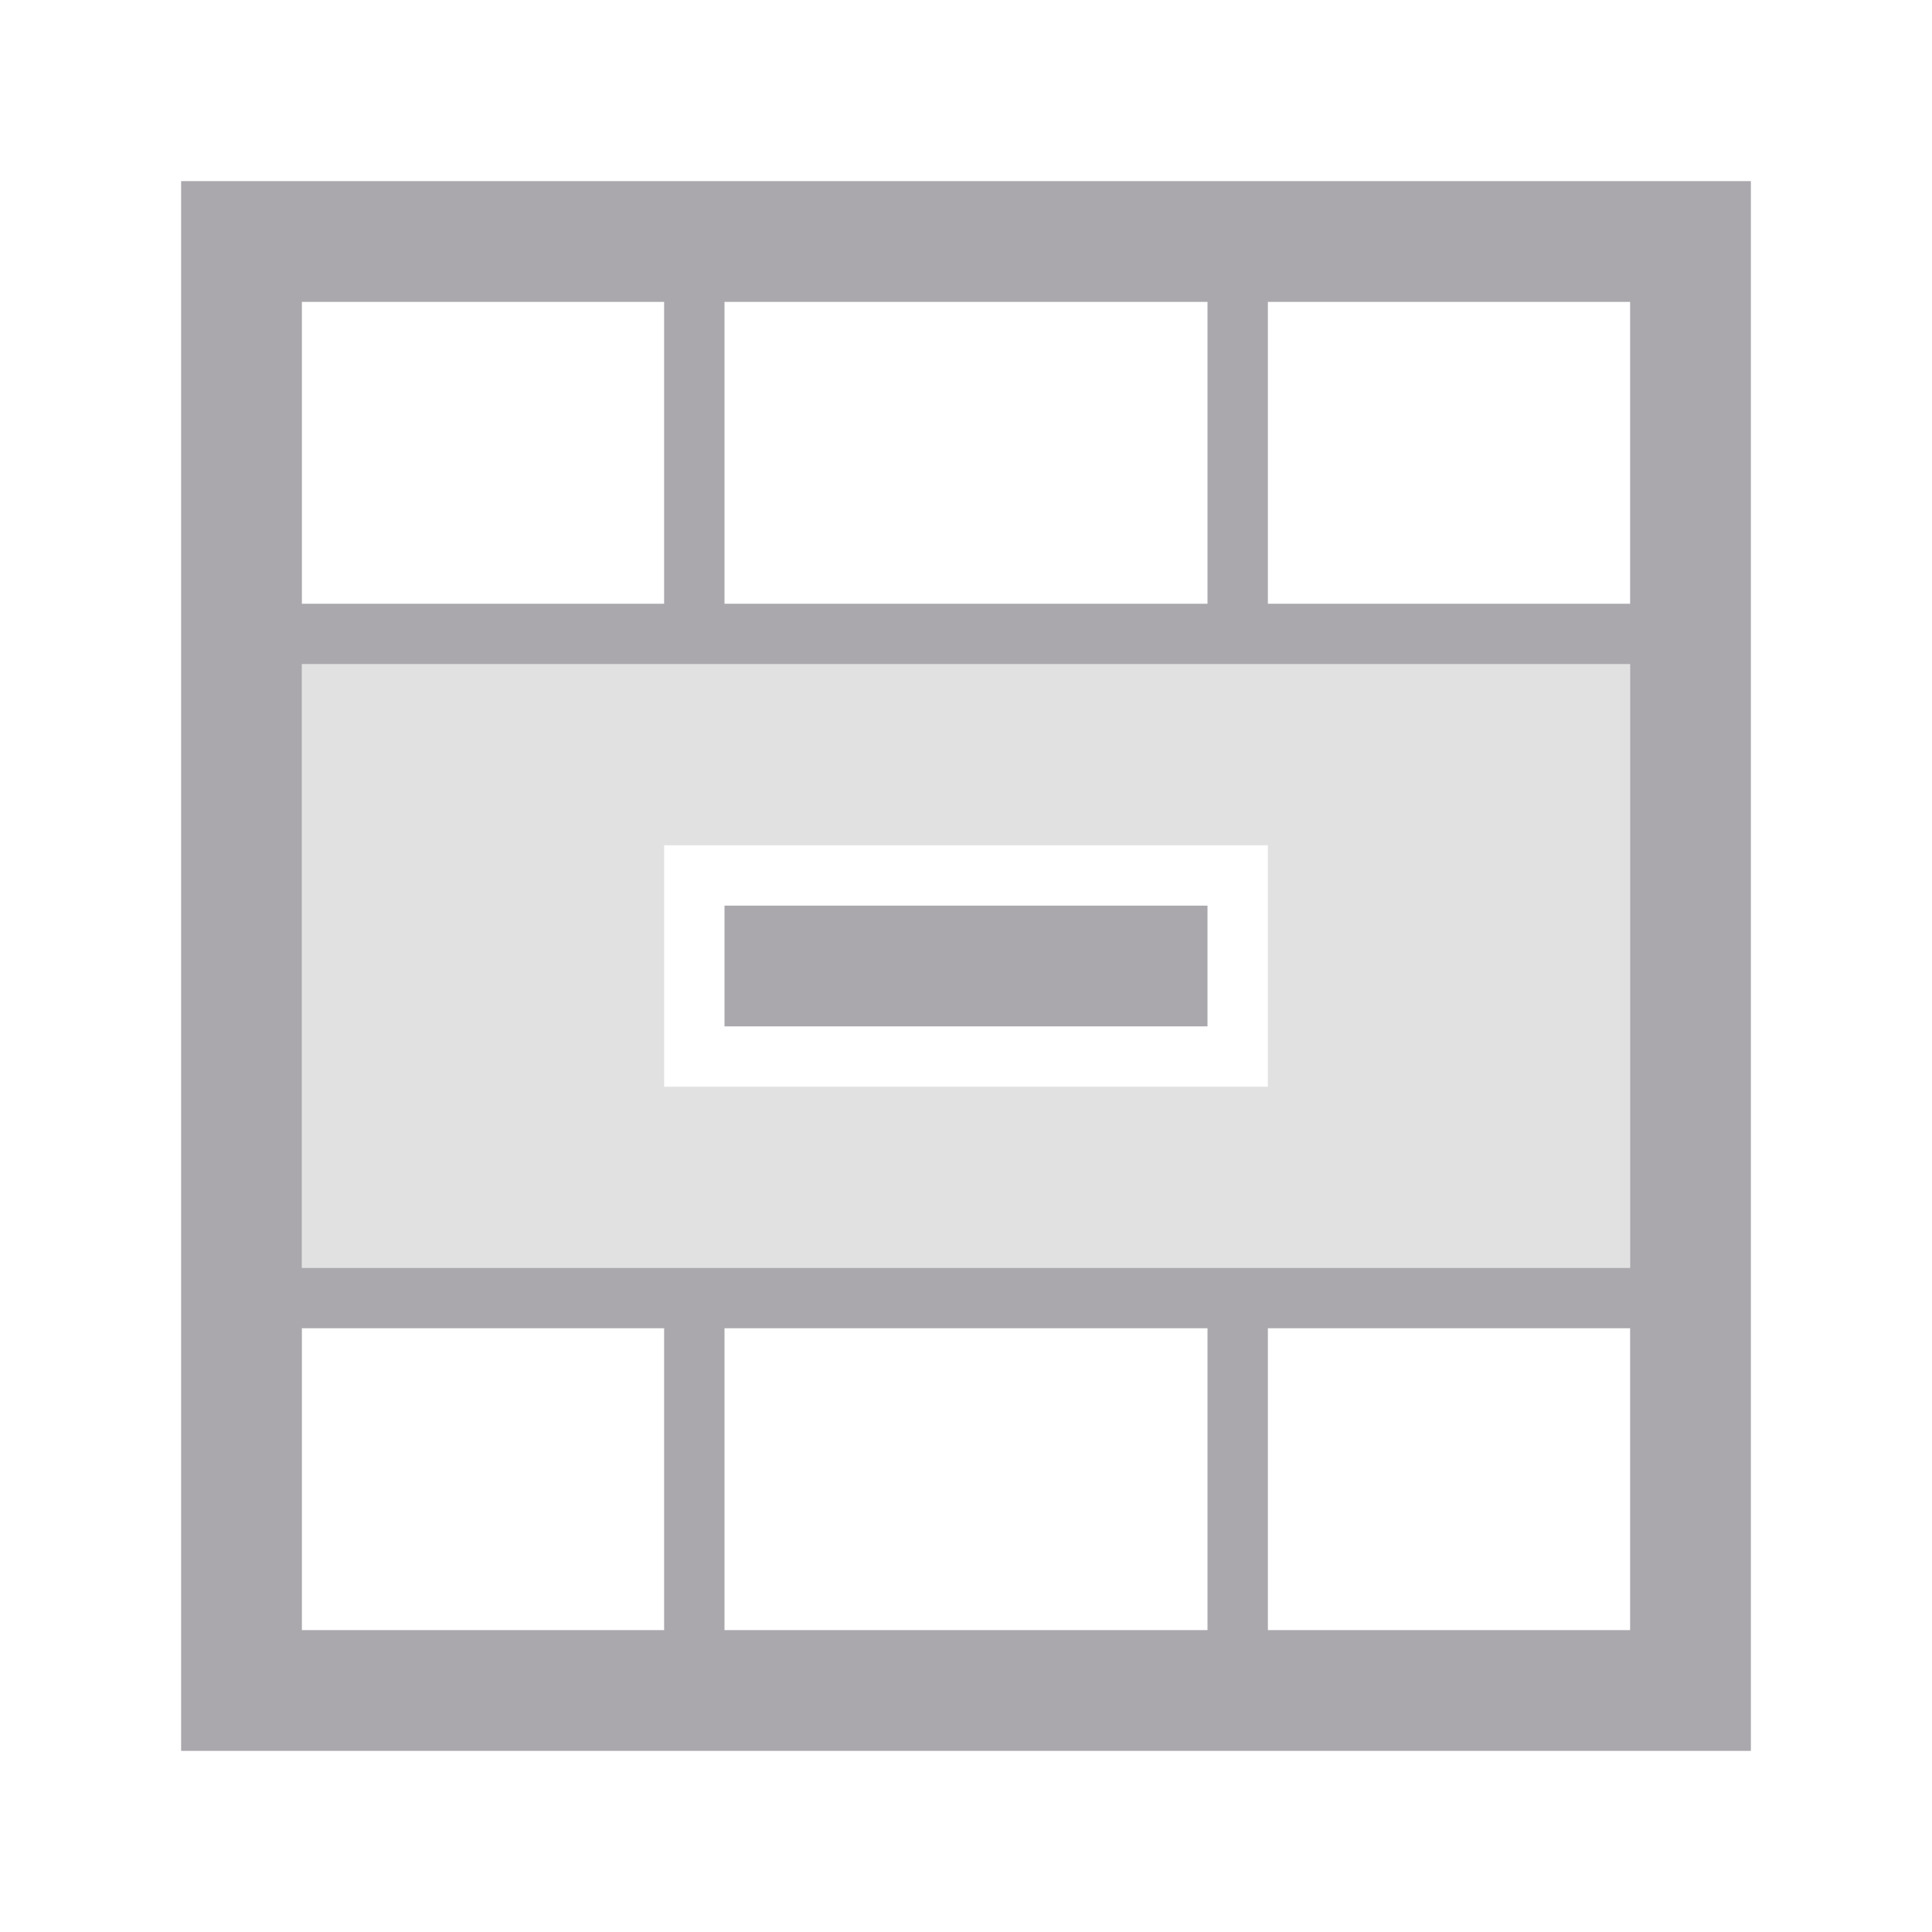<svg viewBox="0 0 32 32" xmlns="http://www.w3.org/2000/svg"><g fill="#aaa8ac"><path d="m3 3v26h26v-26zm2 2h6v5h-6zm7 0h8v5h-8zm9 0h6v5h-6zm-16 6h6 9 7v10h-22zm7 4v2h8v-2zm-7 7h6v5h-6zm7 0h8v5h-8zm9 0h6v5h-6z"/><path d="m5 11v10h22v-10zm6 3h10v4h-10z" opacity=".35"/></g></svg>